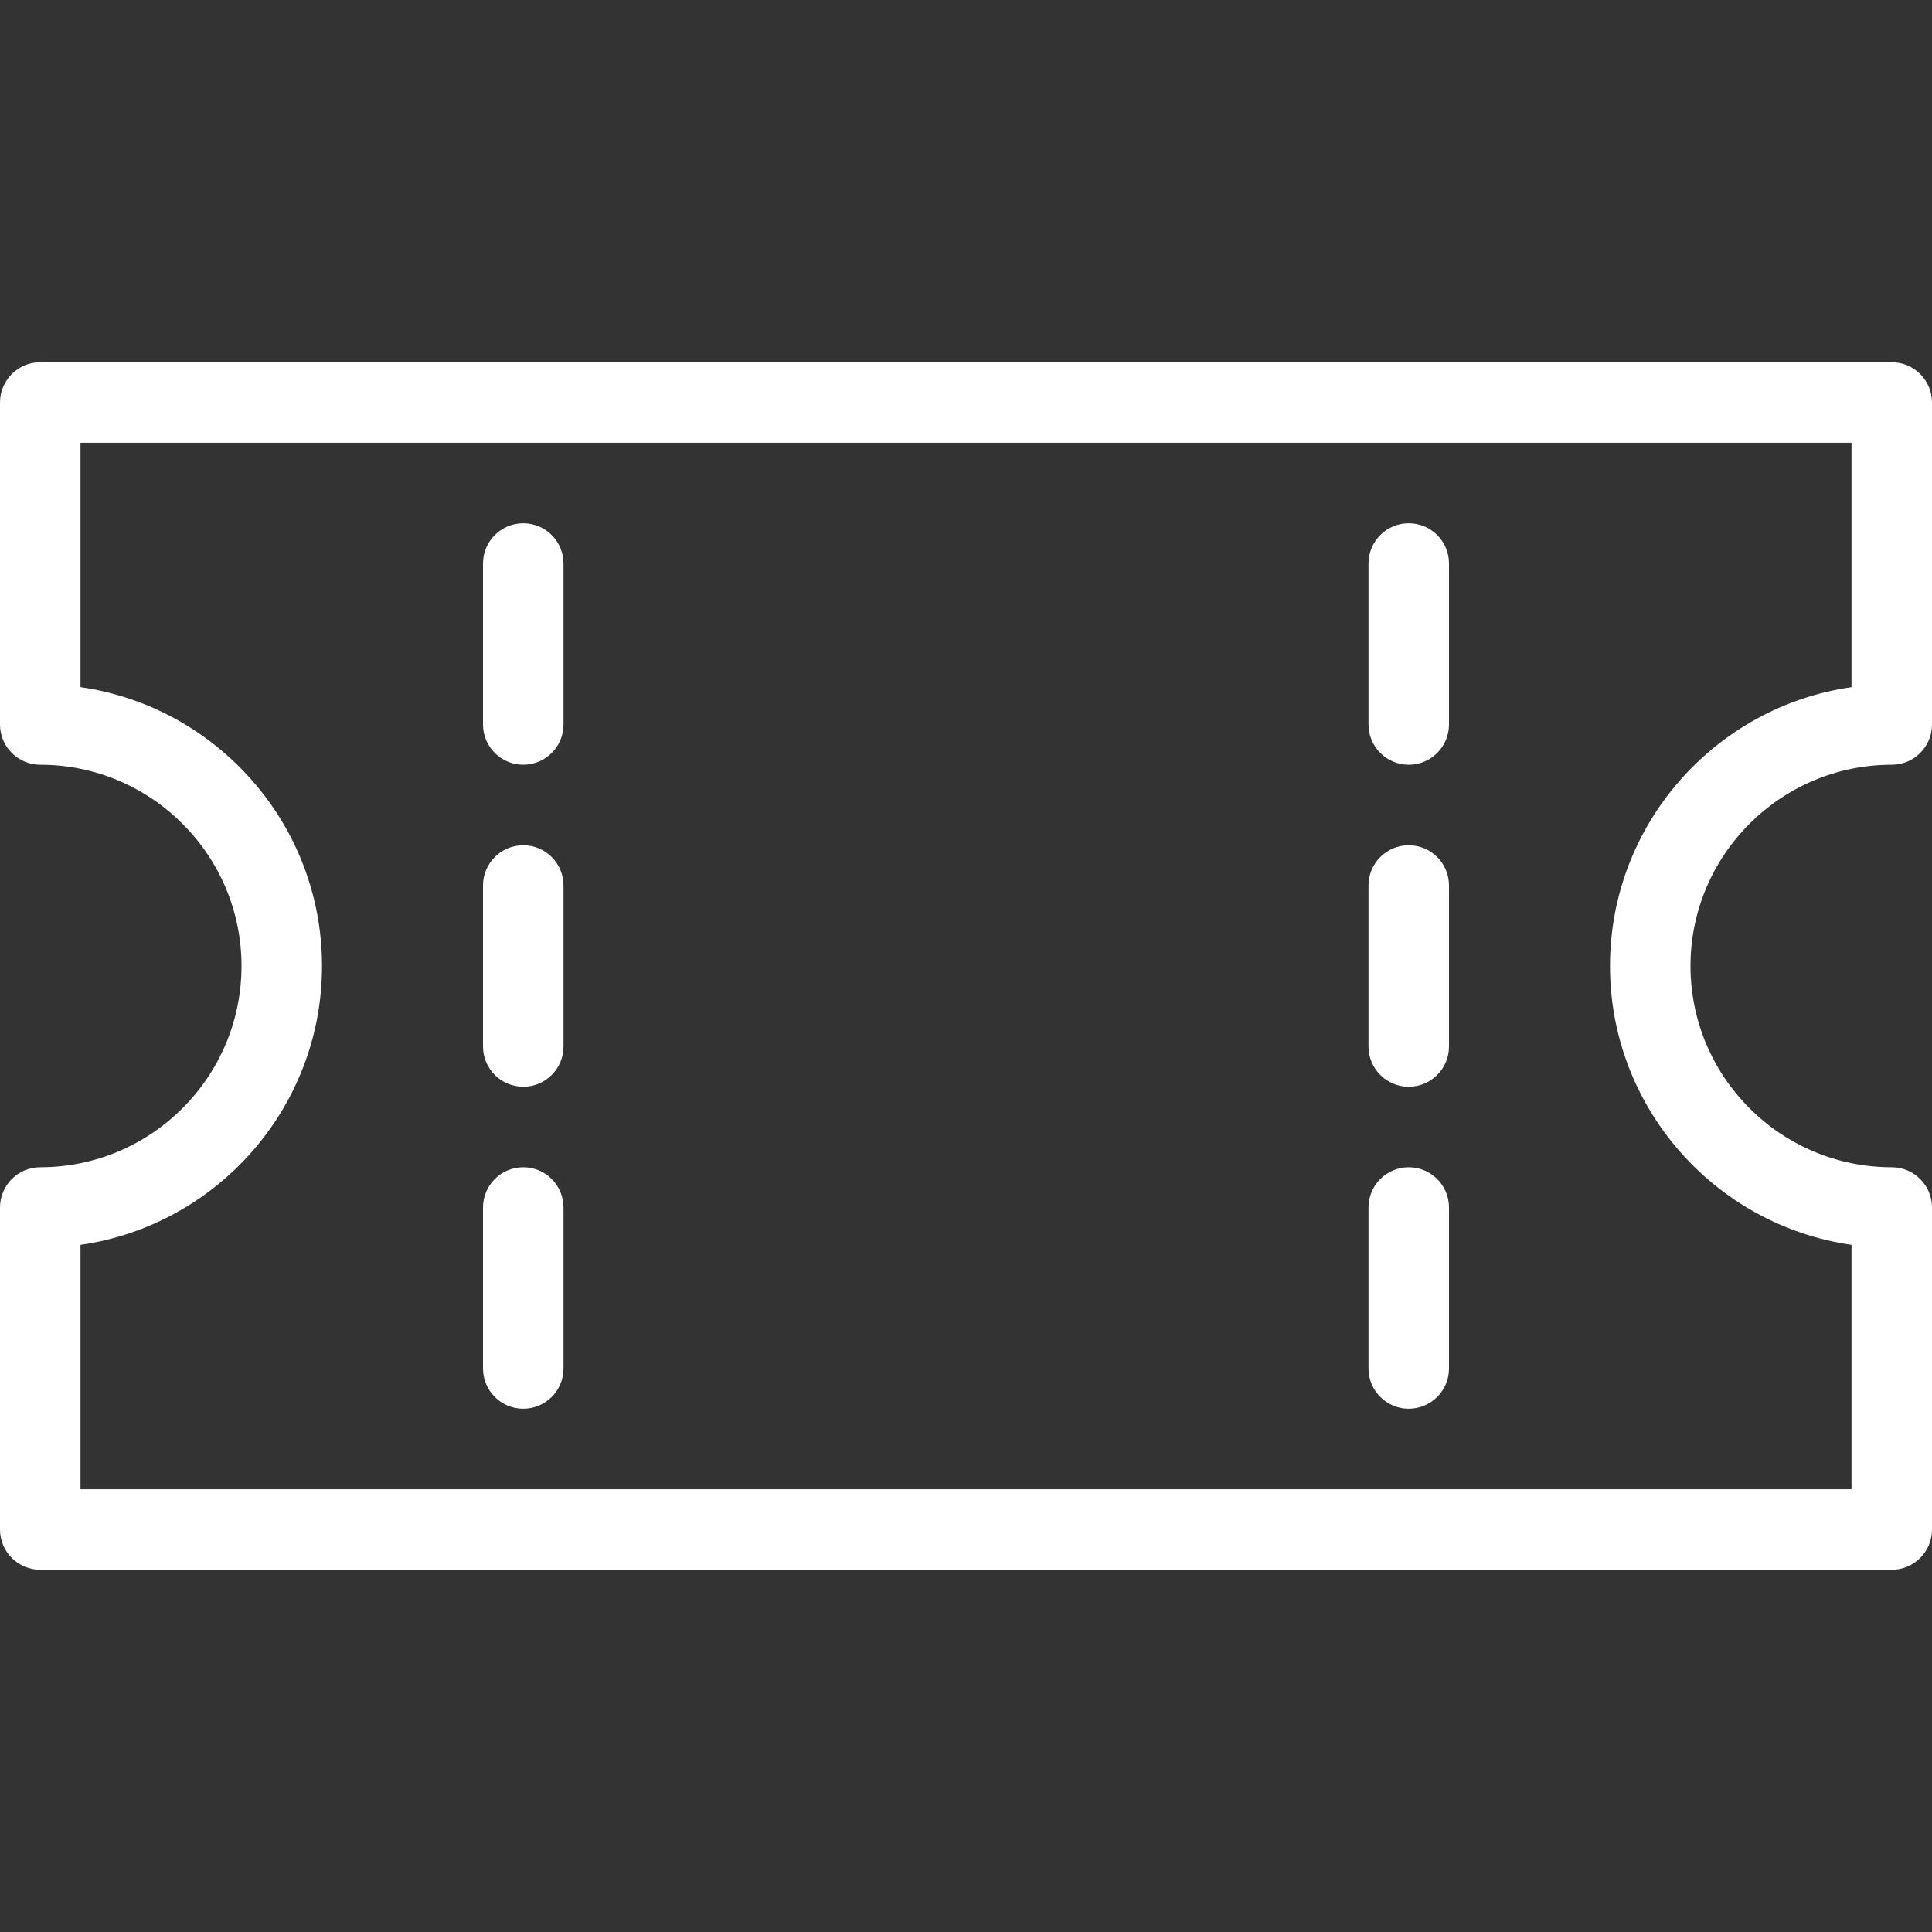 <svg fill="#ffffff" xmlns="http://www.w3.org/2000/svg" width="1em" height="1em" viewBox="0 0 24 24">
    <rect x="0" y="0" width="24" height="24" fill="#333333" stroke="none"/>
    <path
        d="M23.5 9.5c0.276 0 0.5-0.224 0.5-0.5v-4c0-0.276-0.224-0.5-0.5-0.5h-23c-0.276 0-0.5 0.224-0.5 0.5v4c0 0.276 0.224 0.5 0.5 0.5 1.379 0 2.5 1.122 2.5 2.5s-1.121 2.5-2.5 2.5c-0.276 0-0.5 0.224-0.5 0.5v4c0 0.276 0.224 0.5 0.5 0.5h23c0.276 0 0.5-0.224 0.5-0.5v-4c0-0.276-0.224-0.5-0.5-0.5-1.379 0-2.5-1.122-2.5-2.5s1.121-2.5 2.5-2.5zM20 12c0 1.76 1.306 3.221 3 3.464v3.036h-22v-3.036c1.694-0.243 3-1.704 3-3.464s-1.306-3.221-3-3.464v-3.036h22v3.036c-1.694 0.243-3 1.704-3 3.464zM6.5 10.5c-0.276 0-0.5 0.224-0.5 0.5v2c0 0.276 0.224 0.5 0.5 0.5s0.5-0.224 0.5-0.5v-2c-0-0.276-0.224-0.5-0.5-0.5zM6.5 6.5c-0.276 0-0.5 0.224-0.5 0.5v2c0 0.276 0.224 0.5 0.5 0.5s0.5-0.224 0.5-0.5v-2c-0-0.276-0.224-0.5-0.5-0.5zM6.5 14.5c-0.276 0-0.5 0.224-0.5 0.5v2c0 0.276 0.224 0.5 0.5 0.5s0.5-0.224 0.5-0.5v-2c-0-0.276-0.224-0.5-0.5-0.5zM17.5 10.5c-0.276 0-0.5 0.224-0.5 0.5v2c0 0.276 0.224 0.5 0.5 0.5s0.5-0.224 0.5-0.5v-2c0-0.276-0.224-0.5-0.5-0.5zM17.5 6.5c-0.276 0-0.5 0.224-0.5 0.5v2c0 0.276 0.224 0.5 0.5 0.5s0.5-0.224 0.5-0.5v-2c0-0.276-0.224-0.5-0.5-0.5zM17.5 14.5c-0.276 0-0.5 0.224-0.5 0.5v2c0 0.276 0.224 0.5 0.5 0.5s0.5-0.224 0.5-0.5v-2c0-0.276-0.224-0.5-0.5-0.5z"></path>
</svg>
